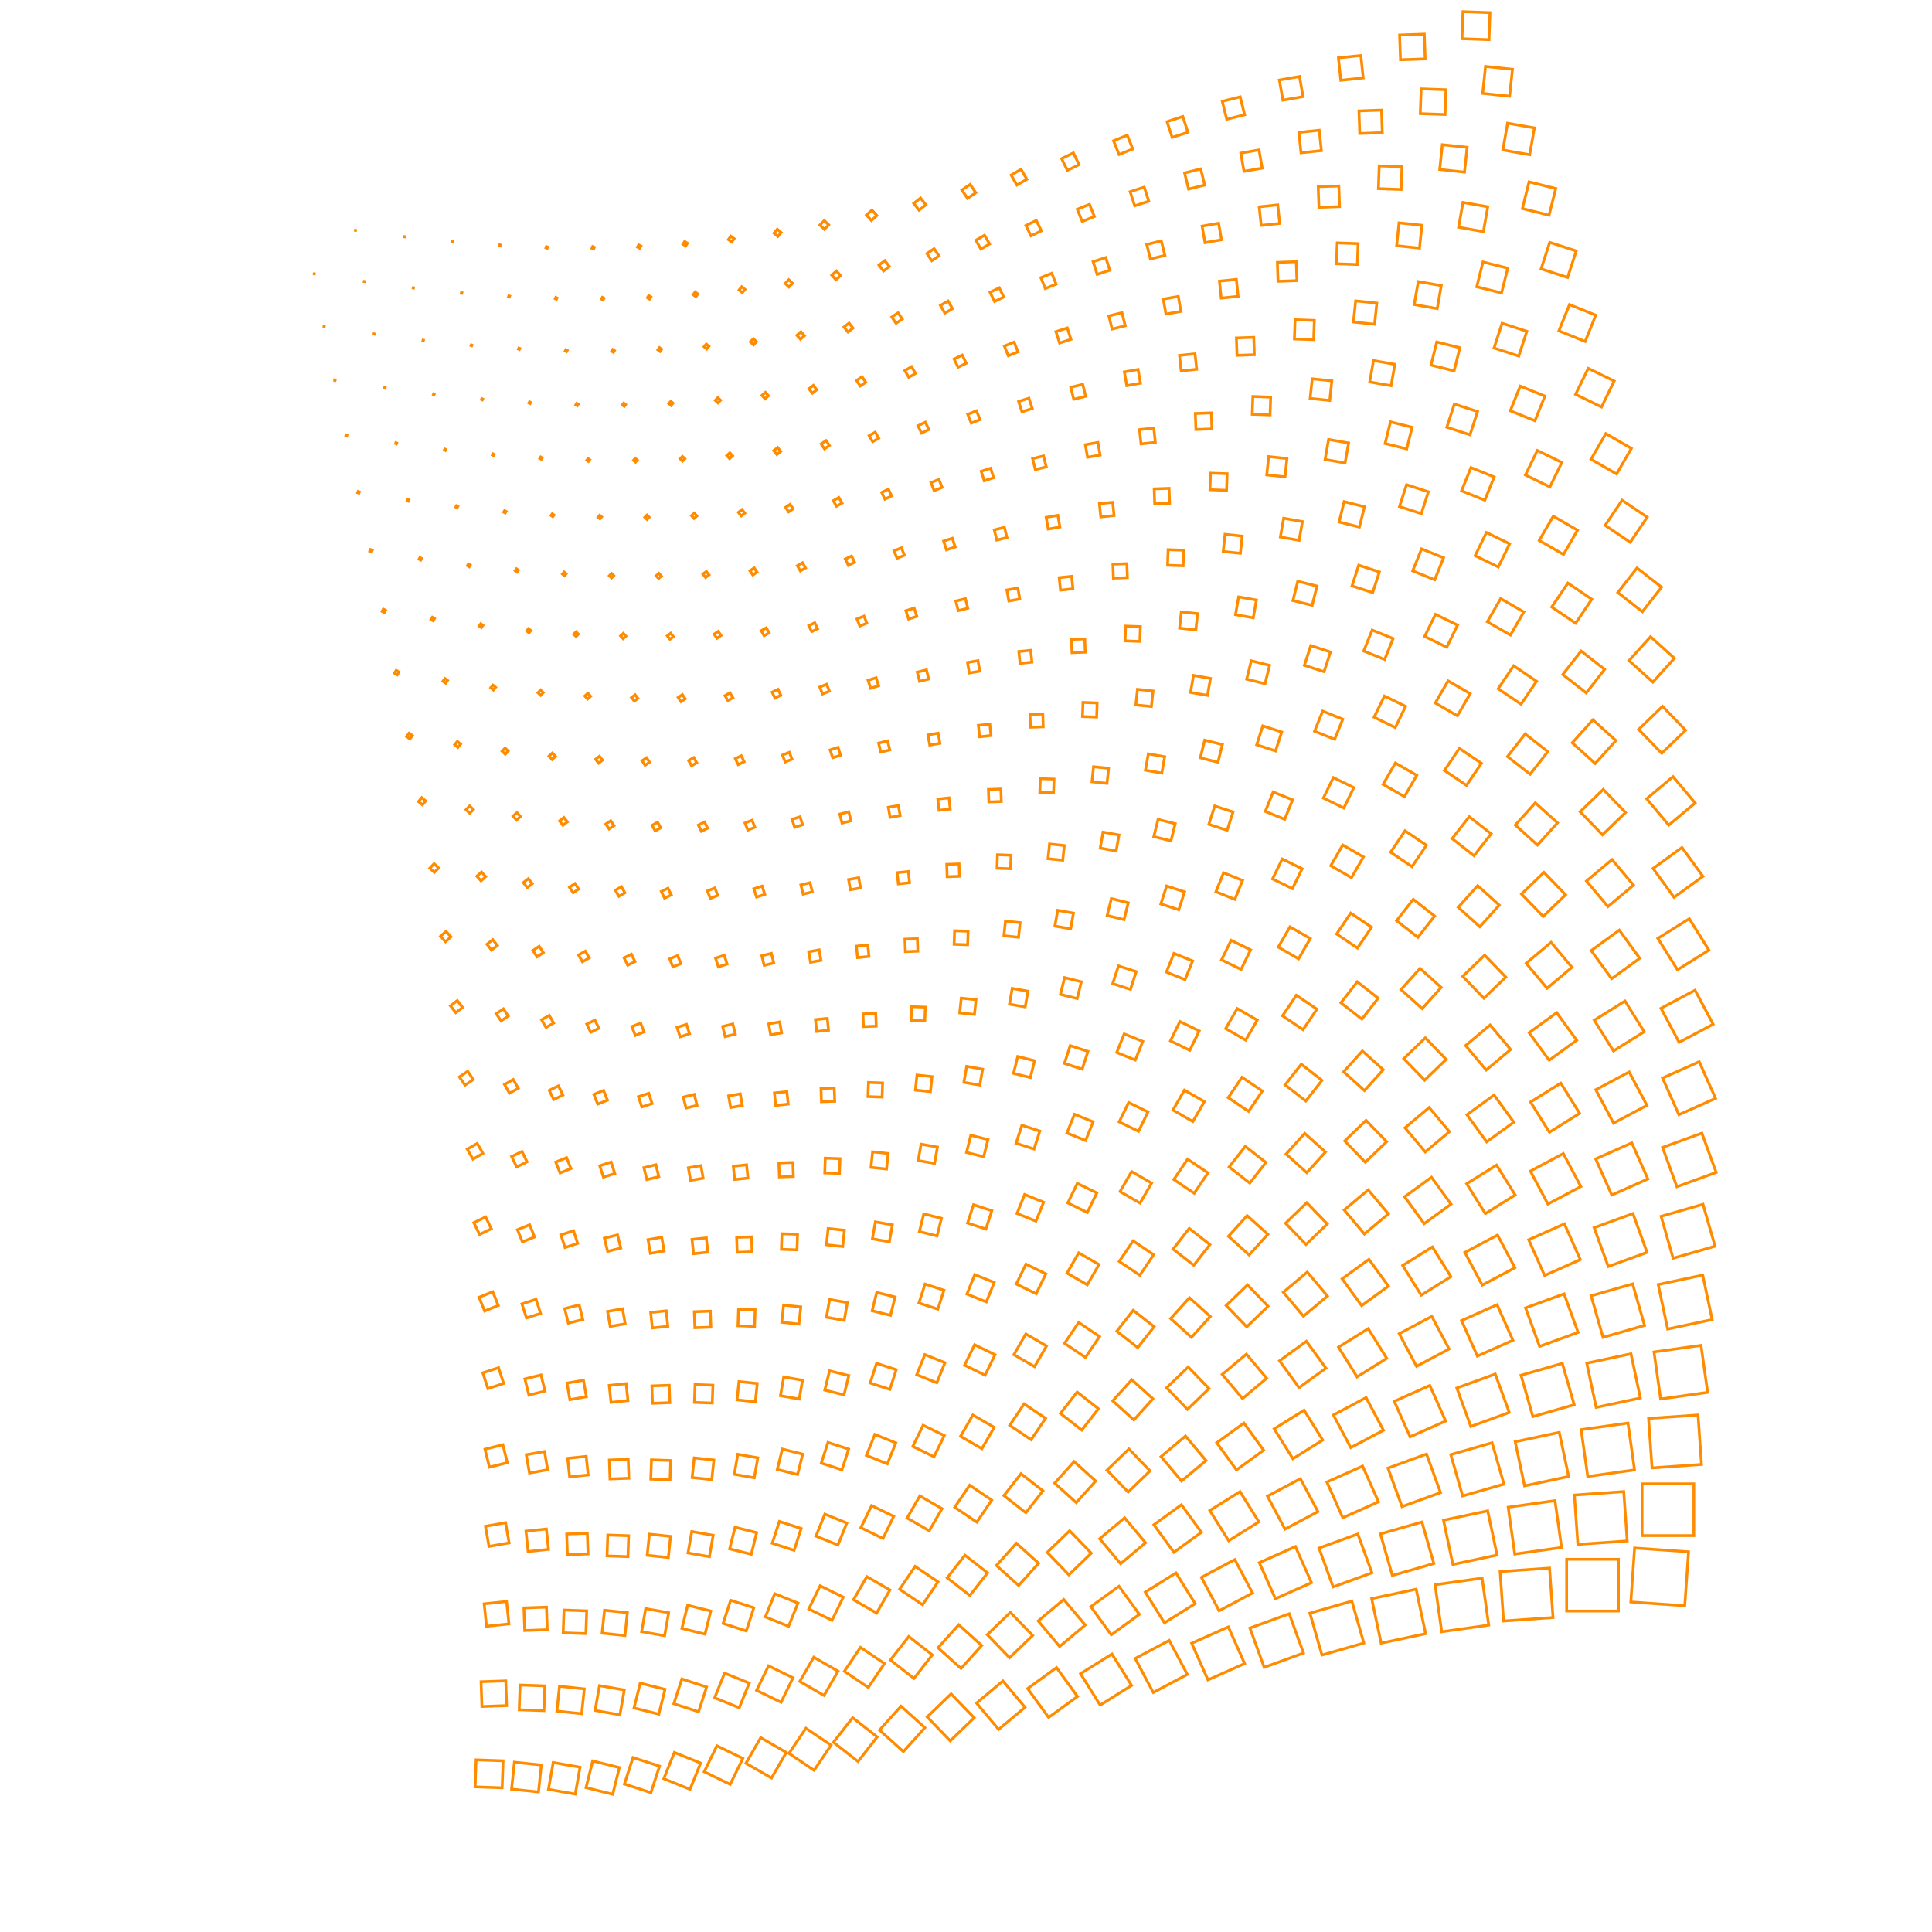 <?xml version="1.0" encoding="UTF-8"?>
<svg xmlns="http://www.w3.org/2000/svg" id="RSSicon" viewBox="-50 -70 600 700" width="512" height="512">
  <defs>
    <style type="text/css">
      svg {
        background: black;
        margin: calc(50vh - 256px) auto 0;
      }
      
      rect {stroke: darkorange; fill: none;}
    </style>
  </defs>
  <rect x="10.667" y="10.667" width="0" height="0" transform="rotate(0 10.667 10.667)" /><rect x="28.991" y="13.657" width="0.019" height="0.019" transform="rotate(4 32 10.667)" /><rect x="47.296" y="16.63" width="0.074" height="0.074" transform="rotate(8 53.333 10.667)" /><rect x="65.583" y="19.583" width="0.167" height="0.167" transform="rotate(12 74.667 10.667)" /><rect x="83.852" y="22.519" width="0.296" height="0.296" transform="rotate(16 96 10.667)" /><rect x="102.102" y="25.435" width="0.463" height="0.463" transform="rotate(20 117.333 10.667)" /><rect x="120.333" y="28.333" width="0.667" height="0.667" transform="rotate(24 138.667 10.667)" /><rect x="138.546" y="31.213" width="0.907" height="0.907" transform="rotate(28 160 10.667)" /><rect x="156.741" y="34.074" width="1.185" height="1.185" transform="rotate(32 181.333 10.667)" /><rect x="174.917" y="36.917" width="1.5" height="1.5" transform="rotate(36 202.667 10.667)" /><rect x="193.074" y="39.741" width="1.852" height="1.852" transform="rotate(40 224 10.667)" /><rect x="211.213" y="42.546" width="2.241" height="2.241" transform="rotate(44 245.333 10.667)" /><rect x="229.333" y="45.333" width="2.667" height="2.667" transform="rotate(48 266.667 10.667)" /><rect x="247.435" y="48.102" width="3.13" height="3.13" transform="rotate(52 288 10.667)" /><rect x="265.519" y="50.852" width="3.63" height="3.63" transform="rotate(56 309.333 10.667)" /><rect x="283.583" y="53.583" width="4.167" height="4.167" transform="rotate(60 330.667 10.667)" /><rect x="301.63" y="56.296" width="4.741" height="4.741" transform="rotate(64 352 10.667)" /><rect x="319.657" y="58.991" width="5.352" height="5.352" transform="rotate(68 373.333 10.667)" /><rect x="337.667" y="61.667" width="6" height="6" transform="rotate(72 394.667 10.667)" /><rect x="355.657" y="64.324" width="6.685" height="6.685" transform="rotate(76 416 10.667)" /><rect x="373.63" y="66.963" width="7.407" height="7.407" transform="rotate(80 437.333 10.667)" /><rect x="391.583" y="69.583" width="8.167" height="8.167" transform="rotate(84 458.667 10.667)" /><rect x="409.519" y="72.185" width="8.963" height="8.963" transform="rotate(88 480 10.667)" /><rect x="427.435" y="74.769" width="9.796" height="9.796" transform="rotate(92 501.333 10.667)" /><rect x="13.657" y="28.991" width="0.019" height="0.019" transform="rotate(4 10.667 32)" /><rect x="31.981" y="31.981" width="0.037" height="0.037" transform="rotate(8 32 32)" /><rect x="50.287" y="34.954" width="0.093" height="0.093" transform="rotate(12 53.333 32)" /><rect x="68.574" y="37.907" width="0.185" height="0.185" transform="rotate(16 74.667 32)" /><rect x="86.843" y="40.843" width="0.315" height="0.315" transform="rotate(20 96 32)" /><rect x="105.093" y="43.759" width="0.481" height="0.481" transform="rotate(24 117.333 32)" /><rect x="123.324" y="46.657" width="0.685" height="0.685" transform="rotate(28 138.667 32)" /><rect x="141.537" y="49.537" width="0.926" height="0.926" transform="rotate(32 160 32)" /><rect x="159.731" y="52.398" width="1.204" height="1.204" transform="rotate(36 181.333 32)" /><rect x="177.907" y="55.241" width="1.519" height="1.519" transform="rotate(40 202.667 32)" /><rect x="196.065" y="58.065" width="1.87" height="1.87" transform="rotate(44 224 32)" /><rect x="214.204" y="60.87" width="2.259" height="2.259" transform="rotate(48 245.333 32)" /><rect x="232.324" y="63.657" width="2.685" height="2.685" transform="rotate(52 266.667 32)" /><rect x="250.426" y="66.426" width="3.148" height="3.148" transform="rotate(56 288 32)" /><rect x="268.509" y="69.176" width="3.648" height="3.648" transform="rotate(60 309.333 32)" /><rect x="286.574" y="71.907" width="4.185" height="4.185" transform="rotate(64 330.667 32)" /><rect x="304.62" y="74.62" width="4.759" height="4.759" transform="rotate(68 352 32)" /><rect x="322.648" y="77.315" width="5.37" height="5.37" transform="rotate(72 373.333 32)" /><rect x="340.657" y="79.991" width="6.019" height="6.019" transform="rotate(76 394.667 32)" /><rect x="358.648" y="82.648" width="6.704" height="6.704" transform="rotate(80 416 32)" /><rect x="376.62" y="85.287" width="7.426" height="7.426" transform="rotate(84 437.333 32)" /><rect x="394.574" y="87.907" width="8.185" height="8.185" transform="rotate(88 458.667 32)" /><rect x="412.509" y="90.509" width="8.981" height="8.981" transform="rotate(92 480 32)" /><rect x="430.426" y="93.093" width="9.815" height="9.815" transform="rotate(96 501.333 32)" /><rect x="16.63" y="47.296" width="0.074" height="0.074" transform="rotate(8 10.667 53.333)" /><rect x="34.954" y="50.287" width="0.093" height="0.093" transform="rotate(12 32 53.333)" /><rect x="53.259" y="53.259" width="0.148" height="0.148" transform="rotate(16 53.333 53.333)" /><rect x="71.546" y="56.213" width="0.241" height="0.241" transform="rotate(20 74.667 53.333)" /><rect x="89.815" y="59.148" width="0.37" height="0.37" transform="rotate(24 96 53.333)" /><rect x="108.065" y="62.065" width="0.537" height="0.537" transform="rotate(28 117.333 53.333)" /><rect x="126.296" y="64.963" width="0.741" height="0.741" transform="rotate(32 138.667 53.333)" /><rect x="144.509" y="67.843" width="0.981" height="0.981" transform="rotate(36 160 53.333)" /><rect x="162.704" y="70.704" width="1.259" height="1.259" transform="rotate(40 181.333 53.333)" /><rect x="180.88" y="73.546" width="1.574" height="1.574" transform="rotate(44 202.667 53.333)" /><rect x="199.037" y="76.37" width="1.926" height="1.926" transform="rotate(48 224 53.333)" /><rect x="217.176" y="79.176" width="2.315" height="2.315" transform="rotate(52 245.333 53.333)" /><rect x="235.296" y="81.963" width="2.741" height="2.741" transform="rotate(56 266.667 53.333)" /><rect x="253.398" y="84.731" width="3.204" height="3.204" transform="rotate(60 288 53.333)" /><rect x="271.481" y="87.481" width="3.704" height="3.704" transform="rotate(64 309.333 53.333)" /><rect x="289.546" y="90.213" width="4.241" height="4.241" transform="rotate(68 330.667 53.333)" /><rect x="307.593" y="92.926" width="4.815" height="4.815" transform="rotate(72 352 53.333)" /><rect x="325.62" y="95.62" width="5.426" height="5.426" transform="rotate(76 373.333 53.333)" /><rect x="343.63" y="98.296" width="6.074" height="6.074" transform="rotate(80 394.667 53.333)" /><rect x="361.62" y="100.954" width="6.759" height="6.759" transform="rotate(84 416 53.333)" /><rect x="379.593" y="103.593" width="7.481" height="7.481" transform="rotate(88 437.333 53.333)" /><rect x="397.546" y="106.213" width="8.241" height="8.241" transform="rotate(92 458.667 53.333)" /><rect x="415.481" y="108.815" width="9.037" height="9.037" transform="rotate(96 480 53.333)" /><rect x="433.398" y="111.398" width="9.87" height="9.87" transform="rotate(100 501.333 53.333)" /><rect x="19.583" y="65.583" width="0.167" height="0.167" transform="rotate(12 10.667 74.667)" /><rect x="37.907" y="68.574" width="0.185" height="0.185" transform="rotate(16 32 74.667)" /><rect x="56.213" y="71.546" width="0.241" height="0.241" transform="rotate(20 53.333 74.667)" /><rect x="74.5" y="74.5" width="0.333" height="0.333" transform="rotate(24 74.667 74.667)" /><rect x="92.769" y="77.435" width="0.463" height="0.463" transform="rotate(28 96 74.667)" /><rect x="111.019" y="80.352" width="0.63" height="0.63" transform="rotate(32 117.333 74.667)" /><rect x="129.25" y="83.25" width="0.833" height="0.833" transform="rotate(36 138.667 74.667)" /><rect x="147.463" y="86.13" width="1.074" height="1.074" transform="rotate(40 160 74.667)" /><rect x="165.657" y="88.991" width="1.352" height="1.352" transform="rotate(44 181.333 74.667)" /><rect x="183.833" y="91.833" width="1.667" height="1.667" transform="rotate(48 202.667 74.667)" /><rect x="201.991" y="94.657" width="2.019" height="2.019" transform="rotate(52 224 74.667)" /><rect x="220.13" y="97.463" width="2.407" height="2.407" transform="rotate(56 245.333 74.667)" /><rect x="238.25" y="100.25" width="2.833" height="2.833" transform="rotate(60 266.667 74.667)" /><rect x="256.352" y="103.019" width="3.296" height="3.296" transform="rotate(64 288 74.667)" /><rect x="274.435" y="105.769" width="3.796" height="3.796" transform="rotate(68 309.333 74.667)" /><rect x="292.5" y="108.5" width="4.333" height="4.333" transform="rotate(72 330.667 74.667)" /><rect x="310.546" y="111.213" width="4.907" height="4.907" transform="rotate(76 352 74.667)" /><rect x="328.574" y="113.907" width="5.519" height="5.519" transform="rotate(80 373.333 74.667)" /><rect x="346.583" y="116.583" width="6.167" height="6.167" transform="rotate(84 394.667 74.667)" /><rect x="364.574" y="119.241" width="6.852" height="6.852" transform="rotate(88 416 74.667)" /><rect x="382.546" y="121.88" width="7.574" height="7.574" transform="rotate(92 437.333 74.667)" /><rect x="400.5" y="124.5" width="8.333" height="8.333" transform="rotate(96 458.667 74.667)" /><rect x="418.435" y="127.102" width="9.13" height="9.13" transform="rotate(100 480 74.667)" /><rect x="436.352" y="129.685" width="9.963" height="9.963" transform="rotate(104 501.333 74.667)" /><rect x="22.519" y="83.852" width="0.296" height="0.296" transform="rotate(16 10.667 96)" /><rect x="40.843" y="86.843" width="0.315" height="0.315" transform="rotate(20 32 96)" /><rect x="59.148" y="89.815" width="0.37" height="0.37" transform="rotate(24 53.333 96)" /><rect x="77.435" y="92.769" width="0.463" height="0.463" transform="rotate(28 74.667 96)" /><rect x="95.704" y="95.704" width="0.593" height="0.593" transform="rotate(32 96 96)" /><rect x="113.954" y="98.62" width="0.759" height="0.759" transform="rotate(36 117.333 96)" /><rect x="132.185" y="101.519" width="0.963" height="0.963" transform="rotate(40 138.667 96)" /><rect x="150.398" y="104.398" width="1.204" height="1.204" transform="rotate(44 160 96)" /><rect x="168.593" y="107.259" width="1.481" height="1.481" transform="rotate(48 181.333 96)" /><rect x="186.769" y="110.102" width="1.796" height="1.796" transform="rotate(52 202.667 96)" /><rect x="204.926" y="112.926" width="2.148" height="2.148" transform="rotate(56 224 96)" /><rect x="223.065" y="115.731" width="2.537" height="2.537" transform="rotate(60 245.333 96)" /><rect x="241.185" y="118.519" width="2.963" height="2.963" transform="rotate(64 266.667 96)" /><rect x="259.287" y="121.287" width="3.426" height="3.426" transform="rotate(68 288 96)" /><rect x="277.37" y="124.037" width="3.926" height="3.926" transform="rotate(72 309.333 96)" /><rect x="295.435" y="126.769" width="4.463" height="4.463" transform="rotate(76 330.667 96)" /><rect x="313.481" y="129.481" width="5.037" height="5.037" transform="rotate(80 352 96)" /><rect x="331.509" y="132.176" width="5.648" height="5.648" transform="rotate(84 373.333 96)" /><rect x="349.519" y="134.852" width="6.296" height="6.296" transform="rotate(88 394.667 96)" /><rect x="367.509" y="137.509" width="6.981" height="6.981" transform="rotate(92 416 96)" /><rect x="385.481" y="140.148" width="7.704" height="7.704" transform="rotate(96 437.333 96)" /><rect x="403.435" y="142.769" width="8.463" height="8.463" transform="rotate(100 458.667 96)" /><rect x="421.37" y="145.37" width="9.259" height="9.259" transform="rotate(104 480 96)" /><rect x="439.287" y="147.954" width="10.093" height="10.093" transform="rotate(108 501.333 96)" /><rect x="25.435" y="102.102" width="0.463" height="0.463" transform="rotate(20 10.667 117.333)" /><rect x="43.759" y="105.093" width="0.481" height="0.481" transform="rotate(24 32 117.333)" /><rect x="62.065" y="108.065" width="0.537" height="0.537" transform="rotate(28 53.333 117.333)" /><rect x="80.352" y="111.019" width="0.63" height="0.63" transform="rotate(32 74.667 117.333)" /><rect x="98.62" y="113.954" width="0.759" height="0.759" transform="rotate(36 96 117.333)" /><rect x="116.87" y="116.87" width="0.926" height="0.926" transform="rotate(40 117.333 117.333)" /><rect x="135.102" y="119.769" width="1.13" height="1.13" transform="rotate(44 138.667 117.333)" /><rect x="153.315" y="122.648" width="1.37" height="1.37" transform="rotate(48 160 117.333)" /><rect x="171.509" y="125.509" width="1.648" height="1.648" transform="rotate(52 181.333 117.333)" /><rect x="189.685" y="128.352" width="1.963" height="1.963" transform="rotate(56 202.667 117.333)" /><rect x="207.843" y="131.176" width="2.315" height="2.315" transform="rotate(60 224 117.333)" /><rect x="225.981" y="133.981" width="2.704" height="2.704" transform="rotate(64 245.333 117.333)" /><rect x="244.102" y="136.769" width="3.13" height="3.13" transform="rotate(68 266.667 117.333)" /><rect x="262.204" y="139.537" width="3.593" height="3.593" transform="rotate(72 288 117.333)" /><rect x="280.287" y="142.287" width="4.093" height="4.093" transform="rotate(76 309.333 117.333)" /><rect x="298.352" y="145.019" width="4.63" height="4.63" transform="rotate(80 330.667 117.333)" /><rect x="316.398" y="147.731" width="5.204" height="5.204" transform="rotate(84 352 117.333)" /><rect x="334.426" y="150.426" width="5.815" height="5.815" transform="rotate(88 373.333 117.333)" /><rect x="352.435" y="153.102" width="6.463" height="6.463" transform="rotate(92 394.667 117.333)" /><rect x="370.426" y="155.759" width="7.148" height="7.148" transform="rotate(96 416 117.333)" /><rect x="388.398" y="158.398" width="7.87" height="7.87" transform="rotate(100 437.333 117.333)" /><rect x="406.352" y="161.019" width="8.63" height="8.63" transform="rotate(104 458.667 117.333)" /><rect x="424.287" y="163.62" width="9.426" height="9.426" transform="rotate(108 480 117.333)" /><rect x="442.204" y="166.204" width="10.259" height="10.259" transform="rotate(112 501.333 117.333)" /><rect x="28.333" y="120.333" width="0.667" height="0.667" transform="rotate(24 10.667 138.667)" /><rect x="46.657" y="123.324" width="0.685" height="0.685" transform="rotate(28 32 138.667)" /><rect x="64.963" y="126.296" width="0.741" height="0.741" transform="rotate(32 53.333 138.667)" /><rect x="83.25" y="129.25" width="0.833" height="0.833" transform="rotate(36 74.667 138.667)" /><rect x="101.519" y="132.185" width="0.963" height="0.963" transform="rotate(40 96 138.667)" /><rect x="119.769" y="135.102" width="1.13" height="1.13" transform="rotate(44 117.333 138.667)" /><rect x="138" y="138" width="1.333" height="1.333" transform="rotate(48 138.667 138.667)" /><rect x="156.213" y="140.88" width="1.574" height="1.574" transform="rotate(52 160 138.667)" /><rect x="174.407" y="143.741" width="1.852" height="1.852" transform="rotate(56 181.333 138.667)" /><rect x="192.583" y="146.583" width="2.167" height="2.167" transform="rotate(60 202.667 138.667)" /><rect x="210.741" y="149.407" width="2.519" height="2.519" transform="rotate(64 224 138.667)" /><rect x="228.88" y="152.213" width="2.907" height="2.907" transform="rotate(68 245.333 138.667)" /><rect x="247" y="155" width="3.333" height="3.333" transform="rotate(72 266.667 138.667)" /><rect x="265.102" y="157.769" width="3.796" height="3.796" transform="rotate(76 288 138.667)" /><rect x="283.185" y="160.519" width="4.296" height="4.296" transform="rotate(80 309.333 138.667)" /><rect x="301.25" y="163.25" width="4.833" height="4.833" transform="rotate(84 330.667 138.667)" /><rect x="319.296" y="165.963" width="5.407" height="5.407" transform="rotate(88 352 138.667)" /><rect x="337.324" y="168.657" width="6.019" height="6.019" transform="rotate(92 373.333 138.667)" /><rect x="355.333" y="171.333" width="6.667" height="6.667" transform="rotate(96 394.667 138.667)" /><rect x="373.324" y="173.991" width="7.352" height="7.352" transform="rotate(100 416 138.667)" /><rect x="391.296" y="176.63" width="8.074" height="8.074" transform="rotate(104 437.333 138.667)" /><rect x="409.25" y="179.25" width="8.833" height="8.833" transform="rotate(108 458.667 138.667)" /><rect x="427.185" y="181.852" width="9.63" height="9.63" transform="rotate(112 480 138.667)" /><rect x="445.102" y="184.435" width="10.463" height="10.463" transform="rotate(116 501.333 138.667)" /><rect x="31.213" y="138.546" width="0.907" height="0.907" transform="rotate(28 10.667 160)" /><rect x="49.537" y="141.537" width="0.926" height="0.926" transform="rotate(32 32 160)" /><rect x="67.843" y="144.509" width="0.981" height="0.981" transform="rotate(36 53.333 160)" /><rect x="86.13" y="147.463" width="1.074" height="1.074" transform="rotate(40 74.667 160)" /><rect x="104.398" y="150.398" width="1.204" height="1.204" transform="rotate(44 96 160)" /><rect x="122.648" y="153.315" width="1.37" height="1.37" transform="rotate(48 117.333 160)" /><rect x="140.88" y="156.213" width="1.574" height="1.574" transform="rotate(52 138.667 160)" /><rect x="159.093" y="159.093" width="1.815" height="1.815" transform="rotate(56 160 160)" /><rect x="177.287" y="161.954" width="2.093" height="2.093" transform="rotate(60 181.333 160)" /><rect x="195.463" y="164.796" width="2.407" height="2.407" transform="rotate(64 202.667 160)" /><rect x="213.62" y="167.62" width="2.759" height="2.759" transform="rotate(68 224 160)" /><rect x="231.759" y="170.426" width="3.148" height="3.148" transform="rotate(72 245.333 160)" /><rect x="249.88" y="173.213" width="3.574" height="3.574" transform="rotate(76 266.667 160)" /><rect x="267.981" y="175.981" width="4.037" height="4.037" transform="rotate(80 288 160)" /><rect x="286.065" y="178.731" width="4.537" height="4.537" transform="rotate(84 309.333 160)" /><rect x="304.13" y="181.463" width="5.074" height="5.074" transform="rotate(88 330.667 160)" /><rect x="322.176" y="184.176" width="5.648" height="5.648" transform="rotate(92 352 160)" /><rect x="340.204" y="186.87" width="6.259" height="6.259" transform="rotate(96 373.333 160)" /><rect x="358.213" y="189.546" width="6.907" height="6.907" transform="rotate(100 394.667 160)" /><rect x="376.204" y="192.204" width="7.593" height="7.593" transform="rotate(104 416 160)" /><rect x="394.176" y="194.843" width="8.315" height="8.315" transform="rotate(108 437.333 160)" /><rect x="412.13" y="197.463" width="9.074" height="9.074" transform="rotate(112 458.667 160)" /><rect x="430.065" y="200.065" width="9.87" height="9.87" transform="rotate(116 480 160)" /><rect x="447.981" y="202.648" width="10.704" height="10.704" transform="rotate(120 501.333 160)" /><rect x="34.074" y="156.741" width="1.185" height="1.185" transform="rotate(32 10.667 181.333)" /><rect x="52.398" y="159.731" width="1.204" height="1.204" transform="rotate(36 32 181.333)" /><rect x="70.704" y="162.704" width="1.259" height="1.259" transform="rotate(40 53.333 181.333)" /><rect x="88.991" y="165.657" width="1.352" height="1.352" transform="rotate(44 74.667 181.333)" /><rect x="107.259" y="168.593" width="1.481" height="1.481" transform="rotate(48 96 181.333)" /><rect x="125.509" y="171.509" width="1.648" height="1.648" transform="rotate(52 117.333 181.333)" /><rect x="143.741" y="174.407" width="1.852" height="1.852" transform="rotate(56 138.667 181.333)" /><rect x="161.954" y="177.287" width="2.093" height="2.093" transform="rotate(60 160 181.333)" /><rect x="180.148" y="180.148" width="2.37" height="2.37" transform="rotate(64 181.333 181.333)" /><rect x="198.324" y="182.991" width="2.685" height="2.685" transform="rotate(68 202.667 181.333)" /><rect x="216.481" y="185.815" width="3.037" height="3.037" transform="rotate(72 224 181.333)" /><rect x="234.62" y="188.62" width="3.426" height="3.426" transform="rotate(76 245.333 181.333)" /><rect x="252.741" y="191.407" width="3.852" height="3.852" transform="rotate(80 266.667 181.333)" /><rect x="270.843" y="194.176" width="4.315" height="4.315" transform="rotate(84 288 181.333)" /><rect x="288.926" y="196.926" width="4.815" height="4.815" transform="rotate(88 309.333 181.333)" /><rect x="306.991" y="199.657" width="5.352" height="5.352" transform="rotate(92 330.667 181.333)" /><rect x="325.037" y="202.37" width="5.926" height="5.926" transform="rotate(96 352 181.333)" /><rect x="343.065" y="205.065" width="6.537" height="6.537" transform="rotate(100 373.333 181.333)" /><rect x="361.074" y="207.741" width="7.185" height="7.185" transform="rotate(104 394.667 181.333)" /><rect x="379.065" y="210.398" width="7.87" height="7.87" transform="rotate(108 416 181.333)" /><rect x="397.037" y="213.037" width="8.593" height="8.593" transform="rotate(112 437.333 181.333)" /><rect x="414.991" y="215.657" width="9.352" height="9.352" transform="rotate(116 458.667 181.333)" /><rect x="432.926" y="218.259" width="10.148" height="10.148" transform="rotate(120 480 181.333)" /><rect x="450.843" y="220.843" width="10.981" height="10.981" transform="rotate(124 501.333 181.333)" /><rect x="36.917" y="174.917" width="1.5" height="1.5" transform="rotate(36 10.667 202.667)" /><rect x="55.241" y="177.907" width="1.519" height="1.519" transform="rotate(40 32 202.667)" /><rect x="73.546" y="180.88" width="1.574" height="1.574" transform="rotate(44 53.333 202.667)" /><rect x="91.833" y="183.833" width="1.667" height="1.667" transform="rotate(48 74.667 202.667)" /><rect x="110.102" y="186.769" width="1.796" height="1.796" transform="rotate(52 96 202.667)" /><rect x="128.352" y="189.685" width="1.963" height="1.963" transform="rotate(56 117.333 202.667)" /><rect x="146.583" y="192.583" width="2.167" height="2.167" transform="rotate(60 138.667 202.667)" /><rect x="164.796" y="195.463" width="2.407" height="2.407" transform="rotate(64 160 202.667)" /><rect x="182.991" y="198.324" width="2.685" height="2.685" transform="rotate(68 181.333 202.667)" /><rect x="201.167" y="201.167" width="3" height="3" transform="rotate(72 202.667 202.667)" /><rect x="219.324" y="203.991" width="3.352" height="3.352" transform="rotate(76 224 202.667)" /><rect x="237.463" y="206.796" width="3.741" height="3.741" transform="rotate(80 245.333 202.667)" /><rect x="255.583" y="209.583" width="4.167" height="4.167" transform="rotate(84 266.667 202.667)" /><rect x="273.685" y="212.352" width="4.63" height="4.63" transform="rotate(88 288 202.667)" /><rect x="291.769" y="215.102" width="5.13" height="5.13" transform="rotate(92 309.333 202.667)" /><rect x="309.833" y="217.833" width="5.667" height="5.667" transform="rotate(96 330.667 202.667)" /><rect x="327.88" y="220.546" width="6.241" height="6.241" transform="rotate(100 352 202.667)" /><rect x="345.907" y="223.241" width="6.852" height="6.852" transform="rotate(104 373.333 202.667)" /><rect x="363.917" y="225.917" width="7.5" height="7.5" transform="rotate(108 394.667 202.667)" /><rect x="381.907" y="228.574" width="8.185" height="8.185" transform="rotate(112 416 202.667)" /><rect x="399.88" y="231.213" width="8.907" height="8.907" transform="rotate(116 437.333 202.667)" /><rect x="417.833" y="233.833" width="9.667" height="9.667" transform="rotate(120 458.667 202.667)" /><rect x="435.769" y="236.435" width="10.463" height="10.463" transform="rotate(124 480 202.667)" /><rect x="453.685" y="239.019" width="11.296" height="11.296" transform="rotate(128 501.333 202.667)" /><rect x="39.741" y="193.074" width="1.852" height="1.852" transform="rotate(40 10.667 224)" /><rect x="58.065" y="196.065" width="1.87" height="1.87" transform="rotate(44 32 224)" /><rect x="76.37" y="199.037" width="1.926" height="1.926" transform="rotate(48 53.333 224)" /><rect x="94.657" y="201.991" width="2.019" height="2.019" transform="rotate(52 74.667 224)" /><rect x="112.926" y="204.926" width="2.148" height="2.148" transform="rotate(56 96 224)" /><rect x="131.176" y="207.843" width="2.315" height="2.315" transform="rotate(60 117.333 224)" /><rect x="149.407" y="210.741" width="2.519" height="2.519" transform="rotate(64 138.667 224)" /><rect x="167.62" y="213.62" width="2.759" height="2.759" transform="rotate(68 160 224)" /><rect x="185.815" y="216.481" width="3.037" height="3.037" transform="rotate(72 181.333 224)" /><rect x="203.991" y="219.324" width="3.352" height="3.352" transform="rotate(76 202.667 224)" /><rect x="222.148" y="222.148" width="3.704" height="3.704" transform="rotate(80 224 224)" /><rect x="240.287" y="224.954" width="4.093" height="4.093" transform="rotate(84 245.333 224)" /><rect x="258.407" y="227.741" width="4.519" height="4.519" transform="rotate(88 266.667 224)" /><rect x="276.509" y="230.509" width="4.981" height="4.981" transform="rotate(92 288 224)" /><rect x="294.593" y="233.259" width="5.481" height="5.481" transform="rotate(96 309.333 224)" /><rect x="312.657" y="235.991" width="6.019" height="6.019" transform="rotate(100 330.667 224)" /><rect x="330.704" y="238.704" width="6.593" height="6.593" transform="rotate(104 352 224)" /><rect x="348.731" y="241.398" width="7.204" height="7.204" transform="rotate(108 373.333 224)" /><rect x="366.741" y="244.074" width="7.852" height="7.852" transform="rotate(112 394.667 224)" /><rect x="384.731" y="246.731" width="8.537" height="8.537" transform="rotate(116 416 224)" /><rect x="402.704" y="249.37" width="9.259" height="9.259" transform="rotate(120 437.333 224)" /><rect x="420.657" y="251.991" width="10.019" height="10.019" transform="rotate(124 458.667 224)" /><rect x="438.593" y="254.593" width="10.815" height="10.815" transform="rotate(128 480 224)" /><rect x="456.509" y="257.176" width="11.648" height="11.648" transform="rotate(132 501.333 224)" /><rect x="42.546" y="211.213" width="2.241" height="2.241" transform="rotate(44 10.667 245.333)" /><rect x="60.87" y="214.204" width="2.259" height="2.259" transform="rotate(48 32 245.333)" /><rect x="79.176" y="217.176" width="2.315" height="2.315" transform="rotate(52 53.333 245.333)" /><rect x="97.463" y="220.13" width="2.407" height="2.407" transform="rotate(56 74.667 245.333)" /><rect x="115.731" y="223.065" width="2.537" height="2.537" transform="rotate(60 96 245.333)" /><rect x="133.981" y="225.981" width="2.704" height="2.704" transform="rotate(64 117.333 245.333)" /><rect x="152.213" y="228.88" width="2.907" height="2.907" transform="rotate(68 138.667 245.333)" /><rect x="170.426" y="231.759" width="3.148" height="3.148" transform="rotate(72 160 245.333)" /><rect x="188.62" y="234.62" width="3.426" height="3.426" transform="rotate(76 181.333 245.333)" /><rect x="206.796" y="237.463" width="3.741" height="3.741" transform="rotate(80 202.667 245.333)" /><rect x="224.954" y="240.287" width="4.093" height="4.093" transform="rotate(84 224 245.333)" /><rect x="243.093" y="243.093" width="4.481" height="4.481" transform="rotate(88 245.333 245.333)" /><rect x="261.213" y="245.88" width="4.907" height="4.907" transform="rotate(92 266.667 245.333)" /><rect x="279.315" y="248.648" width="5.37" height="5.37" transform="rotate(96 288 245.333)" /><rect x="297.398" y="251.398" width="5.87" height="5.87" transform="rotate(100 309.333 245.333)" /><rect x="315.463" y="254.13" width="6.407" height="6.407" transform="rotate(104 330.667 245.333)" /><rect x="333.509" y="256.843" width="6.981" height="6.981" transform="rotate(108 352 245.333)" /><rect x="351.537" y="259.537" width="7.593" height="7.593" transform="rotate(112 373.333 245.333)" /><rect x="369.546" y="262.213" width="8.241" height="8.241" transform="rotate(116 394.667 245.333)" /><rect x="387.537" y="264.87" width="8.926" height="8.926" transform="rotate(120 416 245.333)" /><rect x="405.509" y="267.509" width="9.648" height="9.648" transform="rotate(124 437.333 245.333)" /><rect x="423.463" y="270.13" width="10.407" height="10.407" transform="rotate(128 458.667 245.333)" /><rect x="441.398" y="272.731" width="11.204" height="11.204" transform="rotate(132 480 245.333)" /><rect x="459.315" y="275.315" width="12.037" height="12.037" transform="rotate(136 501.333 245.333)" /><rect x="45.333" y="229.333" width="2.667" height="2.667" transform="rotate(48 10.667 266.667)" /><rect x="63.657" y="232.324" width="2.685" height="2.685" transform="rotate(52 32 266.667)" /><rect x="81.963" y="235.296" width="2.741" height="2.741" transform="rotate(56 53.333 266.667)" /><rect x="100.25" y="238.25" width="2.833" height="2.833" transform="rotate(60 74.667 266.667)" /><rect x="118.519" y="241.185" width="2.963" height="2.963" transform="rotate(64 96 266.667)" /><rect x="136.769" y="244.102" width="3.13" height="3.13" transform="rotate(68 117.333 266.667)" /><rect x="155" y="247" width="3.333" height="3.333" transform="rotate(72 138.667 266.667)" /><rect x="173.213" y="249.88" width="3.574" height="3.574" transform="rotate(76 160 266.667)" /><rect x="191.407" y="252.741" width="3.852" height="3.852" transform="rotate(80 181.333 266.667)" /><rect x="209.583" y="255.583" width="4.167" height="4.167" transform="rotate(84 202.667 266.667)" /><rect x="227.741" y="258.407" width="4.519" height="4.519" transform="rotate(88 224 266.667)" /><rect x="245.88" y="261.213" width="4.907" height="4.907" transform="rotate(92 245.333 266.667)" /><rect x="264" y="264" width="5.333" height="5.333" transform="rotate(96 266.667 266.667)" /><rect x="282.102" y="266.769" width="5.796" height="5.796" transform="rotate(100 288 266.667)" /><rect x="300.185" y="269.519" width="6.296" height="6.296" transform="rotate(104 309.333 266.667)" /><rect x="318.25" y="272.25" width="6.833" height="6.833" transform="rotate(108 330.667 266.667)" /><rect x="336.296" y="274.963" width="7.407" height="7.407" transform="rotate(112 352 266.667)" /><rect x="354.324" y="277.657" width="8.019" height="8.019" transform="rotate(116 373.333 266.667)" /><rect x="372.333" y="280.333" width="8.667" height="8.667" transform="rotate(120 394.667 266.667)" /><rect x="390.324" y="282.991" width="9.352" height="9.352" transform="rotate(124 416 266.667)" /><rect x="408.296" y="285.63" width="10.074" height="10.074" transform="rotate(128 437.333 266.667)" /><rect x="426.25" y="288.25" width="10.833" height="10.833" transform="rotate(132 458.667 266.667)" /><rect x="444.185" y="290.852" width="11.63" height="11.63" transform="rotate(136 480 266.667)" /><rect x="462.102" y="293.435" width="12.463" height="12.463" transform="rotate(140 501.333 266.667)" /><rect x="48.102" y="247.435" width="3.13" height="3.13" transform="rotate(52 10.667 288)" /><rect x="66.426" y="250.426" width="3.148" height="3.148" transform="rotate(56 32 288)" /><rect x="84.731" y="253.398" width="3.204" height="3.204" transform="rotate(60 53.333 288)" /><rect x="103.019" y="256.352" width="3.296" height="3.296" transform="rotate(64 74.667 288)" /><rect x="121.287" y="259.287" width="3.426" height="3.426" transform="rotate(68 96 288)" /><rect x="139.537" y="262.204" width="3.593" height="3.593" transform="rotate(72 117.333 288)" /><rect x="157.769" y="265.102" width="3.796" height="3.796" transform="rotate(76 138.667 288)" /><rect x="175.981" y="267.981" width="4.037" height="4.037" transform="rotate(80 160 288)" /><rect x="194.176" y="270.843" width="4.315" height="4.315" transform="rotate(84 181.333 288)" /><rect x="212.352" y="273.685" width="4.63" height="4.63" transform="rotate(88 202.667 288)" /><rect x="230.509" y="276.509" width="4.981" height="4.981" transform="rotate(92 224 288)" /><rect x="248.648" y="279.315" width="5.37" height="5.37" transform="rotate(96 245.333 288)" /><rect x="266.769" y="282.102" width="5.796" height="5.796" transform="rotate(100 266.667 288)" /><rect x="284.87" y="284.87" width="6.259" height="6.259" transform="rotate(104 288 288)" /><rect x="302.954" y="287.62" width="6.759" height="6.759" transform="rotate(108 309.333 288)" /><rect x="321.019" y="290.352" width="7.296" height="7.296" transform="rotate(112 330.667 288)" /><rect x="339.065" y="293.065" width="7.87" height="7.87" transform="rotate(116 352 288)" /><rect x="357.093" y="295.759" width="8.481" height="8.481" transform="rotate(120 373.333 288)" /><rect x="375.102" y="298.435" width="9.13" height="9.13" transform="rotate(124 394.667 288)" /><rect x="393.093" y="301.093" width="9.815" height="9.815" transform="rotate(128 416 288)" /><rect x="411.065" y="303.731" width="10.537" height="10.537" transform="rotate(132 437.333 288)" /><rect x="429.019" y="306.352" width="11.296" height="11.296" transform="rotate(136 458.667 288)" /><rect x="446.954" y="308.954" width="12.093" height="12.093" transform="rotate(140 480 288)" /><rect x="464.87" y="311.537" width="12.926" height="12.926" transform="rotate(144 501.333 288)" /><rect x="50.852" y="265.519" width="3.63" height="3.63" transform="rotate(56 10.667 309.333)" /><rect x="69.176" y="268.509" width="3.648" height="3.648" transform="rotate(60 32 309.333)" /><rect x="87.481" y="271.481" width="3.704" height="3.704" transform="rotate(64 53.333 309.333)" /><rect x="105.769" y="274.435" width="3.796" height="3.796" transform="rotate(68 74.667 309.333)" /><rect x="124.037" y="277.37" width="3.926" height="3.926" transform="rotate(72 96 309.333)" /><rect x="142.287" y="280.287" width="4.093" height="4.093" transform="rotate(76 117.333 309.333)" /><rect x="160.519" y="283.185" width="4.296" height="4.296" transform="rotate(80 138.667 309.333)" /><rect x="178.731" y="286.065" width="4.537" height="4.537" transform="rotate(84 160 309.333)" /><rect x="196.926" y="288.926" width="4.815" height="4.815" transform="rotate(88 181.333 309.333)" /><rect x="215.102" y="291.769" width="5.13" height="5.13" transform="rotate(92 202.667 309.333)" /><rect x="233.259" y="294.593" width="5.481" height="5.481" transform="rotate(96 224 309.333)" /><rect x="251.398" y="297.398" width="5.87" height="5.87" transform="rotate(100 245.333 309.333)" /><rect x="269.519" y="300.185" width="6.296" height="6.296" transform="rotate(104 266.667 309.333)" /><rect x="287.62" y="302.954" width="6.759" height="6.759" transform="rotate(108 288 309.333)" /><rect x="305.704" y="305.704" width="7.259" height="7.259" transform="rotate(112 309.333 309.333)" /><rect x="323.769" y="308.435" width="7.796" height="7.796" transform="rotate(116 330.667 309.333)" /><rect x="341.815" y="311.148" width="8.37" height="8.37" transform="rotate(120 352 309.333)" /><rect x="359.843" y="313.843" width="8.981" height="8.981" transform="rotate(124 373.333 309.333)" /><rect x="377.852" y="316.519" width="9.63" height="9.63" transform="rotate(128 394.667 309.333)" /><rect x="395.843" y="319.176" width="10.315" height="10.315" transform="rotate(132 416 309.333)" /><rect x="413.815" y="321.815" width="11.037" height="11.037" transform="rotate(136 437.333 309.333)" /><rect x="431.769" y="324.435" width="11.796" height="11.796" transform="rotate(140 458.667 309.333)" /><rect x="449.704" y="327.037" width="12.593" height="12.593" transform="rotate(144 480 309.333)" /><rect x="467.62" y="329.62" width="13.426" height="13.426" transform="rotate(148 501.333 309.333)" /><rect x="53.583" y="283.583" width="4.167" height="4.167" transform="rotate(60 10.667 330.667)" /><rect x="71.907" y="286.574" width="4.185" height="4.185" transform="rotate(64 32 330.667)" /><rect x="90.213" y="289.546" width="4.241" height="4.241" transform="rotate(68 53.333 330.667)" /><rect x="108.5" y="292.5" width="4.333" height="4.333" transform="rotate(72 74.667 330.667)" /><rect x="126.769" y="295.435" width="4.463" height="4.463" transform="rotate(76 96 330.667)" /><rect x="145.019" y="298.352" width="4.63" height="4.63" transform="rotate(80 117.333 330.667)" /><rect x="163.25" y="301.25" width="4.833" height="4.833" transform="rotate(84 138.667 330.667)" /><rect x="181.463" y="304.13" width="5.074" height="5.074" transform="rotate(88 160 330.667)" /><rect x="199.657" y="306.991" width="5.352" height="5.352" transform="rotate(92 181.333 330.667)" /><rect x="217.833" y="309.833" width="5.667" height="5.667" transform="rotate(96 202.667 330.667)" /><rect x="235.991" y="312.657" width="6.019" height="6.019" transform="rotate(100 224 330.667)" /><rect x="254.13" y="315.463" width="6.407" height="6.407" transform="rotate(104 245.333 330.667)" /><rect x="272.25" y="318.25" width="6.833" height="6.833" transform="rotate(108 266.667 330.667)" /><rect x="290.352" y="321.019" width="7.296" height="7.296" transform="rotate(112 288 330.667)" /><rect x="308.435" y="323.769" width="7.796" height="7.796" transform="rotate(116 309.333 330.667)" /><rect x="326.5" y="326.5" width="8.333" height="8.333" transform="rotate(120 330.667 330.667)" /><rect x="344.546" y="329.213" width="8.907" height="8.907" transform="rotate(124 352 330.667)" /><rect x="362.574" y="331.907" width="9.519" height="9.519" transform="rotate(128 373.333 330.667)" /><rect x="380.583" y="334.583" width="10.167" height="10.167" transform="rotate(132 394.667 330.667)" /><rect x="398.574" y="337.241" width="10.852" height="10.852" transform="rotate(136 416 330.667)" /><rect x="416.546" y="339.88" width="11.574" height="11.574" transform="rotate(140 437.333 330.667)" /><rect x="434.5" y="342.5" width="12.333" height="12.333" transform="rotate(144 458.667 330.667)" /><rect x="452.435" y="345.102" width="13.13" height="13.13" transform="rotate(148 480 330.667)" /><rect x="470.352" y="347.685" width="13.963" height="13.963" transform="rotate(152 501.333 330.667)" /><rect x="56.296" y="301.63" width="4.741" height="4.741" transform="rotate(64 10.667 352)" /><rect x="74.62" y="304.62" width="4.759" height="4.759" transform="rotate(68 32 352)" /><rect x="92.926" y="307.593" width="4.815" height="4.815" transform="rotate(72 53.333 352)" /><rect x="111.213" y="310.546" width="4.907" height="4.907" transform="rotate(76 74.667 352)" /><rect x="129.481" y="313.481" width="5.037" height="5.037" transform="rotate(80 96 352)" /><rect x="147.731" y="316.398" width="5.204" height="5.204" transform="rotate(84 117.333 352)" /><rect x="165.963" y="319.296" width="5.407" height="5.407" transform="rotate(88 138.667 352)" /><rect x="184.176" y="322.176" width="5.648" height="5.648" transform="rotate(92 160 352)" /><rect x="202.37" y="325.037" width="5.926" height="5.926" transform="rotate(96 181.333 352)" /><rect x="220.546" y="327.88" width="6.241" height="6.241" transform="rotate(100 202.667 352)" /><rect x="238.704" y="330.704" width="6.593" height="6.593" transform="rotate(104 224 352)" /><rect x="256.843" y="333.509" width="6.981" height="6.981" transform="rotate(108 245.333 352)" /><rect x="274.963" y="336.296" width="7.407" height="7.407" transform="rotate(112 266.667 352)" /><rect x="293.065" y="339.065" width="7.87" height="7.87" transform="rotate(116 288 352)" /><rect x="311.148" y="341.815" width="8.37" height="8.37" transform="rotate(120 309.333 352)" /><rect x="329.213" y="344.546" width="8.907" height="8.907" transform="rotate(124 330.667 352)" /><rect x="347.259" y="347.259" width="9.481" height="9.481" transform="rotate(128 352 352)" /><rect x="365.287" y="349.954" width="10.093" height="10.093" transform="rotate(132 373.333 352)" /><rect x="383.296" y="352.63" width="10.741" height="10.741" transform="rotate(136 394.667 352)" /><rect x="401.287" y="355.287" width="11.426" height="11.426" transform="rotate(140 416 352)" /><rect x="419.259" y="357.926" width="12.148" height="12.148" transform="rotate(144 437.333 352)" /><rect x="437.213" y="360.546" width="12.907" height="12.907" transform="rotate(148 458.667 352)" /><rect x="455.148" y="363.148" width="13.704" height="13.704" transform="rotate(152 480 352)" /><rect x="473.065" y="365.731" width="14.537" height="14.537" transform="rotate(156 501.333 352)" /><rect x="58.991" y="319.657" width="5.352" height="5.352" transform="rotate(68 10.667 373.333)" /><rect x="77.315" y="322.648" width="5.37" height="5.37" transform="rotate(72 32 373.333)" /><rect x="95.62" y="325.62" width="5.426" height="5.426" transform="rotate(76 53.333 373.333)" /><rect x="113.907" y="328.574" width="5.519" height="5.519" transform="rotate(80 74.667 373.333)" /><rect x="132.176" y="331.509" width="5.648" height="5.648" transform="rotate(84 96 373.333)" /><rect x="150.426" y="334.426" width="5.815" height="5.815" transform="rotate(88 117.333 373.333)" /><rect x="168.657" y="337.324" width="6.019" height="6.019" transform="rotate(92 138.667 373.333)" /><rect x="186.87" y="340.204" width="6.259" height="6.259" transform="rotate(96 160 373.333)" /><rect x="205.065" y="343.065" width="6.537" height="6.537" transform="rotate(100 181.333 373.333)" /><rect x="223.241" y="345.907" width="6.852" height="6.852" transform="rotate(104 202.667 373.333)" /><rect x="241.398" y="348.731" width="7.204" height="7.204" transform="rotate(108 224 373.333)" /><rect x="259.537" y="351.537" width="7.593" height="7.593" transform="rotate(112 245.333 373.333)" /><rect x="277.657" y="354.324" width="8.019" height="8.019" transform="rotate(116 266.667 373.333)" /><rect x="295.759" y="357.093" width="8.481" height="8.481" transform="rotate(120 288 373.333)" /><rect x="313.843" y="359.843" width="8.981" height="8.981" transform="rotate(124 309.333 373.333)" /><rect x="331.907" y="362.574" width="9.519" height="9.519" transform="rotate(128 330.667 373.333)" /><rect x="349.954" y="365.287" width="10.093" height="10.093" transform="rotate(132 352 373.333)" /><rect x="367.981" y="367.981" width="10.704" height="10.704" transform="rotate(136 373.333 373.333)" /><rect x="385.991" y="370.657" width="11.352" height="11.352" transform="rotate(140 394.667 373.333)" /><rect x="403.981" y="373.315" width="12.037" height="12.037" transform="rotate(144 416 373.333)" /><rect x="421.954" y="375.954" width="12.759" height="12.759" transform="rotate(148 437.333 373.333)" /><rect x="439.907" y="378.574" width="13.519" height="13.519" transform="rotate(152 458.667 373.333)" /><rect x="457.843" y="381.176" width="14.315" height="14.315" transform="rotate(156 480 373.333)" /><rect x="475.759" y="383.759" width="15.148" height="15.148" transform="rotate(160 501.333 373.333)" /><rect x="61.667" y="337.667" width="6" height="6" transform="rotate(72 10.667 394.667)" /><rect x="79.991" y="340.657" width="6.019" height="6.019" transform="rotate(76 32 394.667)" /><rect x="98.296" y="343.63" width="6.074" height="6.074" transform="rotate(80 53.333 394.667)" /><rect x="116.583" y="346.583" width="6.167" height="6.167" transform="rotate(84 74.667 394.667)" /><rect x="134.852" y="349.519" width="6.296" height="6.296" transform="rotate(88 96 394.667)" /><rect x="153.102" y="352.435" width="6.463" height="6.463" transform="rotate(92 117.333 394.667)" /><rect x="171.333" y="355.333" width="6.667" height="6.667" transform="rotate(96 138.667 394.667)" /><rect x="189.546" y="358.213" width="6.907" height="6.907" transform="rotate(100 160 394.667)" /><rect x="207.741" y="361.074" width="7.185" height="7.185" transform="rotate(104 181.333 394.667)" /><rect x="225.917" y="363.917" width="7.5" height="7.5" transform="rotate(108 202.667 394.667)" /><rect x="244.074" y="366.741" width="7.852" height="7.852" transform="rotate(112 224 394.667)" /><rect x="262.213" y="369.546" width="8.241" height="8.241" transform="rotate(116 245.333 394.667)" /><rect x="280.333" y="372.333" width="8.667" height="8.667" transform="rotate(120 266.667 394.667)" /><rect x="298.435" y="375.102" width="9.13" height="9.13" transform="rotate(124 288 394.667)" /><rect x="316.519" y="377.852" width="9.63" height="9.63" transform="rotate(128 309.333 394.667)" /><rect x="334.583" y="380.583" width="10.167" height="10.167" transform="rotate(132 330.667 394.667)" /><rect x="352.63" y="383.296" width="10.741" height="10.741" transform="rotate(136 352 394.667)" /><rect x="370.657" y="385.991" width="11.352" height="11.352" transform="rotate(140 373.333 394.667)" /><rect x="388.667" y="388.667" width="12" height="12" transform="rotate(144 394.667 394.667)" /><rect x="406.657" y="391.324" width="12.685" height="12.685" transform="rotate(148 416 394.667)" /><rect x="424.63" y="393.963" width="13.407" height="13.407" transform="rotate(152 437.333 394.667)" /><rect x="442.583" y="396.583" width="14.167" height="14.167" transform="rotate(156 458.667 394.667)" /><rect x="460.519" y="399.185" width="14.963" height="14.963" transform="rotate(160 480 394.667)" /><rect x="478.435" y="401.769" width="15.796" height="15.796" transform="rotate(164 501.333 394.667)" /><rect x="64.324" y="355.657" width="6.685" height="6.685" transform="rotate(76 10.667 416)" /><rect x="82.648" y="358.648" width="6.704" height="6.704" transform="rotate(80 32 416)" /><rect x="100.954" y="361.62" width="6.759" height="6.759" transform="rotate(84 53.333 416)" /><rect x="119.241" y="364.574" width="6.852" height="6.852" transform="rotate(88 74.667 416)" /><rect x="137.509" y="367.509" width="6.981" height="6.981" transform="rotate(92 96 416)" /><rect x="155.759" y="370.426" width="7.148" height="7.148" transform="rotate(96 117.333 416)" /><rect x="173.991" y="373.324" width="7.352" height="7.352" transform="rotate(100 138.667 416)" /><rect x="192.204" y="376.204" width="7.593" height="7.593" transform="rotate(104 160 416)" /><rect x="210.398" y="379.065" width="7.87" height="7.87" transform="rotate(108 181.333 416)" /><rect x="228.574" y="381.907" width="8.185" height="8.185" transform="rotate(112 202.667 416)" /><rect x="246.731" y="384.731" width="8.537" height="8.537" transform="rotate(116 224 416)" /><rect x="264.87" y="387.537" width="8.926" height="8.926" transform="rotate(120 245.333 416)" /><rect x="282.991" y="390.324" width="9.352" height="9.352" transform="rotate(124 266.667 416)" /><rect x="301.093" y="393.093" width="9.815" height="9.815" transform="rotate(128 288 416)" /><rect x="319.176" y="395.843" width="10.315" height="10.315" transform="rotate(132 309.333 416)" /><rect x="337.241" y="398.574" width="10.852" height="10.852" transform="rotate(136 330.667 416)" /><rect x="355.287" y="401.287" width="11.426" height="11.426" transform="rotate(140 352 416)" /><rect x="373.315" y="403.981" width="12.037" height="12.037" transform="rotate(144 373.333 416)" /><rect x="391.324" y="406.657" width="12.685" height="12.685" transform="rotate(148 394.667 416)" /><rect x="409.315" y="409.315" width="13.37" height="13.37" transform="rotate(152 416 416)" /><rect x="427.287" y="411.954" width="14.093" height="14.093" transform="rotate(156 437.333 416)" /><rect x="445.241" y="414.574" width="14.852" height="14.852" transform="rotate(160 458.667 416)" /><rect x="463.176" y="417.176" width="15.648" height="15.648" transform="rotate(164 480 416)" /><rect x="481.093" y="419.759" width="16.481" height="16.481" transform="rotate(168 501.333 416)" /><rect x="66.963" y="373.63" width="7.407" height="7.407" transform="rotate(80 10.667 437.333)" /><rect x="85.287" y="376.62" width="7.426" height="7.426" transform="rotate(84 32 437.333)" /><rect x="103.593" y="379.593" width="7.481" height="7.481" transform="rotate(88 53.333 437.333)" /><rect x="121.88" y="382.546" width="7.574" height="7.574" transform="rotate(92 74.667 437.333)" /><rect x="140.148" y="385.481" width="7.704" height="7.704" transform="rotate(96 96 437.333)" /><rect x="158.398" y="388.398" width="7.87" height="7.87" transform="rotate(100 117.333 437.333)" /><rect x="176.63" y="391.296" width="8.074" height="8.074" transform="rotate(104 138.667 437.333)" /><rect x="194.843" y="394.176" width="8.315" height="8.315" transform="rotate(108 160 437.333)" /><rect x="213.037" y="397.037" width="8.593" height="8.593" transform="rotate(112 181.333 437.333)" /><rect x="231.213" y="399.88" width="8.907" height="8.907" transform="rotate(116 202.667 437.333)" /><rect x="249.37" y="402.704" width="9.259" height="9.259" transform="rotate(120 224 437.333)" /><rect x="267.509" y="405.509" width="9.648" height="9.648" transform="rotate(124 245.333 437.333)" /><rect x="285.63" y="408.296" width="10.074" height="10.074" transform="rotate(128 266.667 437.333)" /><rect x="303.731" y="411.065" width="10.537" height="10.537" transform="rotate(132 288 437.333)" /><rect x="321.815" y="413.815" width="11.037" height="11.037" transform="rotate(136 309.333 437.333)" /><rect x="339.88" y="416.546" width="11.574" height="11.574" transform="rotate(140 330.667 437.333)" /><rect x="357.926" y="419.259" width="12.148" height="12.148" transform="rotate(144 352 437.333)" /><rect x="375.954" y="421.954" width="12.759" height="12.759" transform="rotate(148 373.333 437.333)" /><rect x="393.963" y="424.63" width="13.407" height="13.407" transform="rotate(152 394.667 437.333)" /><rect x="411.954" y="427.287" width="14.093" height="14.093" transform="rotate(156 416 437.333)" /><rect x="429.926" y="429.926" width="14.815" height="14.815" transform="rotate(160 437.333 437.333)" /><rect x="447.88" y="432.546" width="15.574" height="15.574" transform="rotate(164 458.667 437.333)" /><rect x="465.815" y="435.148" width="16.37" height="16.37" transform="rotate(168 480 437.333)" /><rect x="483.731" y="437.731" width="17.204" height="17.204" transform="rotate(172 501.333 437.333)" /><rect x="69.583" y="391.583" width="8.167" height="8.167" transform="rotate(84 10.667 458.667)" /><rect x="87.907" y="394.574" width="8.185" height="8.185" transform="rotate(88 32 458.667)" /><rect x="106.213" y="397.546" width="8.241" height="8.241" transform="rotate(92 53.333 458.667)" /><rect x="124.5" y="400.5" width="8.333" height="8.333" transform="rotate(96 74.667 458.667)" /><rect x="142.769" y="403.435" width="8.463" height="8.463" transform="rotate(100 96 458.667)" /><rect x="161.019" y="406.352" width="8.63" height="8.63" transform="rotate(104 117.333 458.667)" /><rect x="179.25" y="409.25" width="8.833" height="8.833" transform="rotate(108 138.667 458.667)" /><rect x="197.463" y="412.13" width="9.074" height="9.074" transform="rotate(112 160 458.667)" /><rect x="215.657" y="414.991" width="9.352" height="9.352" transform="rotate(116 181.333 458.667)" /><rect x="233.833" y="417.833" width="9.667" height="9.667" transform="rotate(120 202.667 458.667)" /><rect x="251.991" y="420.657" width="10.019" height="10.019" transform="rotate(124 224 458.667)" /><rect x="270.13" y="423.463" width="10.407" height="10.407" transform="rotate(128 245.333 458.667)" /><rect x="288.25" y="426.25" width="10.833" height="10.833" transform="rotate(132 266.667 458.667)" /><rect x="306.352" y="429.019" width="11.296" height="11.296" transform="rotate(136 288 458.667)" /><rect x="324.435" y="431.769" width="11.796" height="11.796" transform="rotate(140 309.333 458.667)" /><rect x="342.5" y="434.5" width="12.333" height="12.333" transform="rotate(144 330.667 458.667)" /><rect x="360.546" y="437.213" width="12.907" height="12.907" transform="rotate(148 352 458.667)" /><rect x="378.574" y="439.907" width="13.519" height="13.519" transform="rotate(152 373.333 458.667)" /><rect x="396.583" y="442.583" width="14.167" height="14.167" transform="rotate(156 394.667 458.667)" /><rect x="414.574" y="445.241" width="14.852" height="14.852" transform="rotate(160 416 458.667)" /><rect x="432.546" y="447.88" width="15.574" height="15.574" transform="rotate(164 437.333 458.667)" /><rect x="450.5" y="450.5" width="16.333" height="16.333" transform="rotate(168 458.667 458.667)" /><rect x="468.435" y="453.102" width="17.13" height="17.13" transform="rotate(172 480 458.667)" /><rect x="486.352" y="455.685" width="17.963" height="17.963" transform="rotate(176 501.333 458.667)" /><rect x="72.185" y="409.519" width="8.963" height="8.963" transform="rotate(88 10.667 480)" /><rect x="90.509" y="412.509" width="8.981" height="8.981" transform="rotate(92 32 480)" /><rect x="108.815" y="415.481" width="9.037" height="9.037" transform="rotate(96 53.333 480)" /><rect x="127.102" y="418.435" width="9.13" height="9.13" transform="rotate(100 74.667 480)" /><rect x="145.37" y="421.37" width="9.259" height="9.259" transform="rotate(104 96 480)" /><rect x="163.62" y="424.287" width="9.426" height="9.426" transform="rotate(108 117.333 480)" /><rect x="181.852" y="427.185" width="9.63" height="9.63" transform="rotate(112 138.667 480)" /><rect x="200.065" y="430.065" width="9.87" height="9.87" transform="rotate(116 160 480)" /><rect x="218.259" y="432.926" width="10.148" height="10.148" transform="rotate(120 181.333 480)" /><rect x="236.435" y="435.769" width="10.463" height="10.463" transform="rotate(124 202.667 480)" /><rect x="254.593" y="438.593" width="10.815" height="10.815" transform="rotate(128 224 480)" /><rect x="272.731" y="441.398" width="11.204" height="11.204" transform="rotate(132 245.333 480)" /><rect x="290.852" y="444.185" width="11.63" height="11.63" transform="rotate(136 266.667 480)" /><rect x="308.954" y="446.954" width="12.093" height="12.093" transform="rotate(140 288 480)" /><rect x="327.037" y="449.704" width="12.593" height="12.593" transform="rotate(144 309.333 480)" /><rect x="345.102" y="452.435" width="13.13" height="13.13" transform="rotate(148 330.667 480)" /><rect x="363.148" y="455.148" width="13.704" height="13.704" transform="rotate(152 352 480)" /><rect x="381.176" y="457.843" width="14.315" height="14.315" transform="rotate(156 373.333 480)" /><rect x="399.185" y="460.519" width="14.963" height="14.963" transform="rotate(160 394.667 480)" /><rect x="417.176" y="463.176" width="15.648" height="15.648" transform="rotate(164 416 480)" /><rect x="435.148" y="465.815" width="16.37" height="16.37" transform="rotate(168 437.333 480)" /><rect x="453.102" y="468.435" width="17.13" height="17.13" transform="rotate(172 458.667 480)" /><rect x="471.037" y="471.037" width="17.926" height="17.926" transform="rotate(176 480 480)" /><rect x="488.954" y="473.62" width="18.759" height="18.759" transform="rotate(180 501.333 480)" /><rect x="74.769" y="427.435" width="9.796" height="9.796" transform="rotate(92 10.667 501.333)" /><rect x="93.093" y="430.426" width="9.815" height="9.815" transform="rotate(96 32 501.333)" /><rect x="111.398" y="433.398" width="9.87" height="9.87" transform="rotate(100 53.333 501.333)" /><rect x="129.685" y="436.352" width="9.963" height="9.963" transform="rotate(104 74.667 501.333)" /><rect x="147.954" y="439.287" width="10.093" height="10.093" transform="rotate(108 96 501.333)" /><rect x="166.204" y="442.204" width="10.259" height="10.259" transform="rotate(112 117.333 501.333)" /><rect x="184.435" y="445.102" width="10.463" height="10.463" transform="rotate(116 138.667 501.333)" /><rect x="202.648" y="447.981" width="10.704" height="10.704" transform="rotate(120 160 501.333)" /><rect x="220.843" y="450.843" width="10.981" height="10.981" transform="rotate(124 181.333 501.333)" /><rect x="239.019" y="453.685" width="11.296" height="11.296" transform="rotate(128 202.667 501.333)" /><rect x="257.176" y="456.509" width="11.648" height="11.648" transform="rotate(132 224 501.333)" /><rect x="275.315" y="459.315" width="12.037" height="12.037" transform="rotate(136 245.333 501.333)" /><rect x="293.435" y="462.102" width="12.463" height="12.463" transform="rotate(140 266.667 501.333)" /><rect x="311.537" y="464.87" width="12.926" height="12.926" transform="rotate(144 288 501.333)" /><rect x="329.62" y="467.62" width="13.426" height="13.426" transform="rotate(148 309.333 501.333)" /><rect x="347.685" y="470.352" width="13.963" height="13.963" transform="rotate(152 330.667 501.333)" /><rect x="365.731" y="473.065" width="14.537" height="14.537" transform="rotate(156 352 501.333)" /><rect x="383.759" y="475.759" width="15.148" height="15.148" transform="rotate(160 373.333 501.333)" /><rect x="401.769" y="478.435" width="15.796" height="15.796" transform="rotate(164 394.667 501.333)" /><rect x="419.759" y="481.093" width="16.481" height="16.481" transform="rotate(168 416 501.333)" /><rect x="437.731" y="483.731" width="17.204" height="17.204" transform="rotate(172 437.333 501.333)" /><rect x="455.685" y="486.352" width="17.963" height="17.963" transform="rotate(176 458.667 501.333)" /><rect x="473.62" y="488.954" width="18.759" height="18.759" transform="rotate(180 480 501.333)" /><rect x="491.537" y="491.537" width="19.593" height="19.593" transform="rotate(184 501.333 501.333)" />
</svg>
